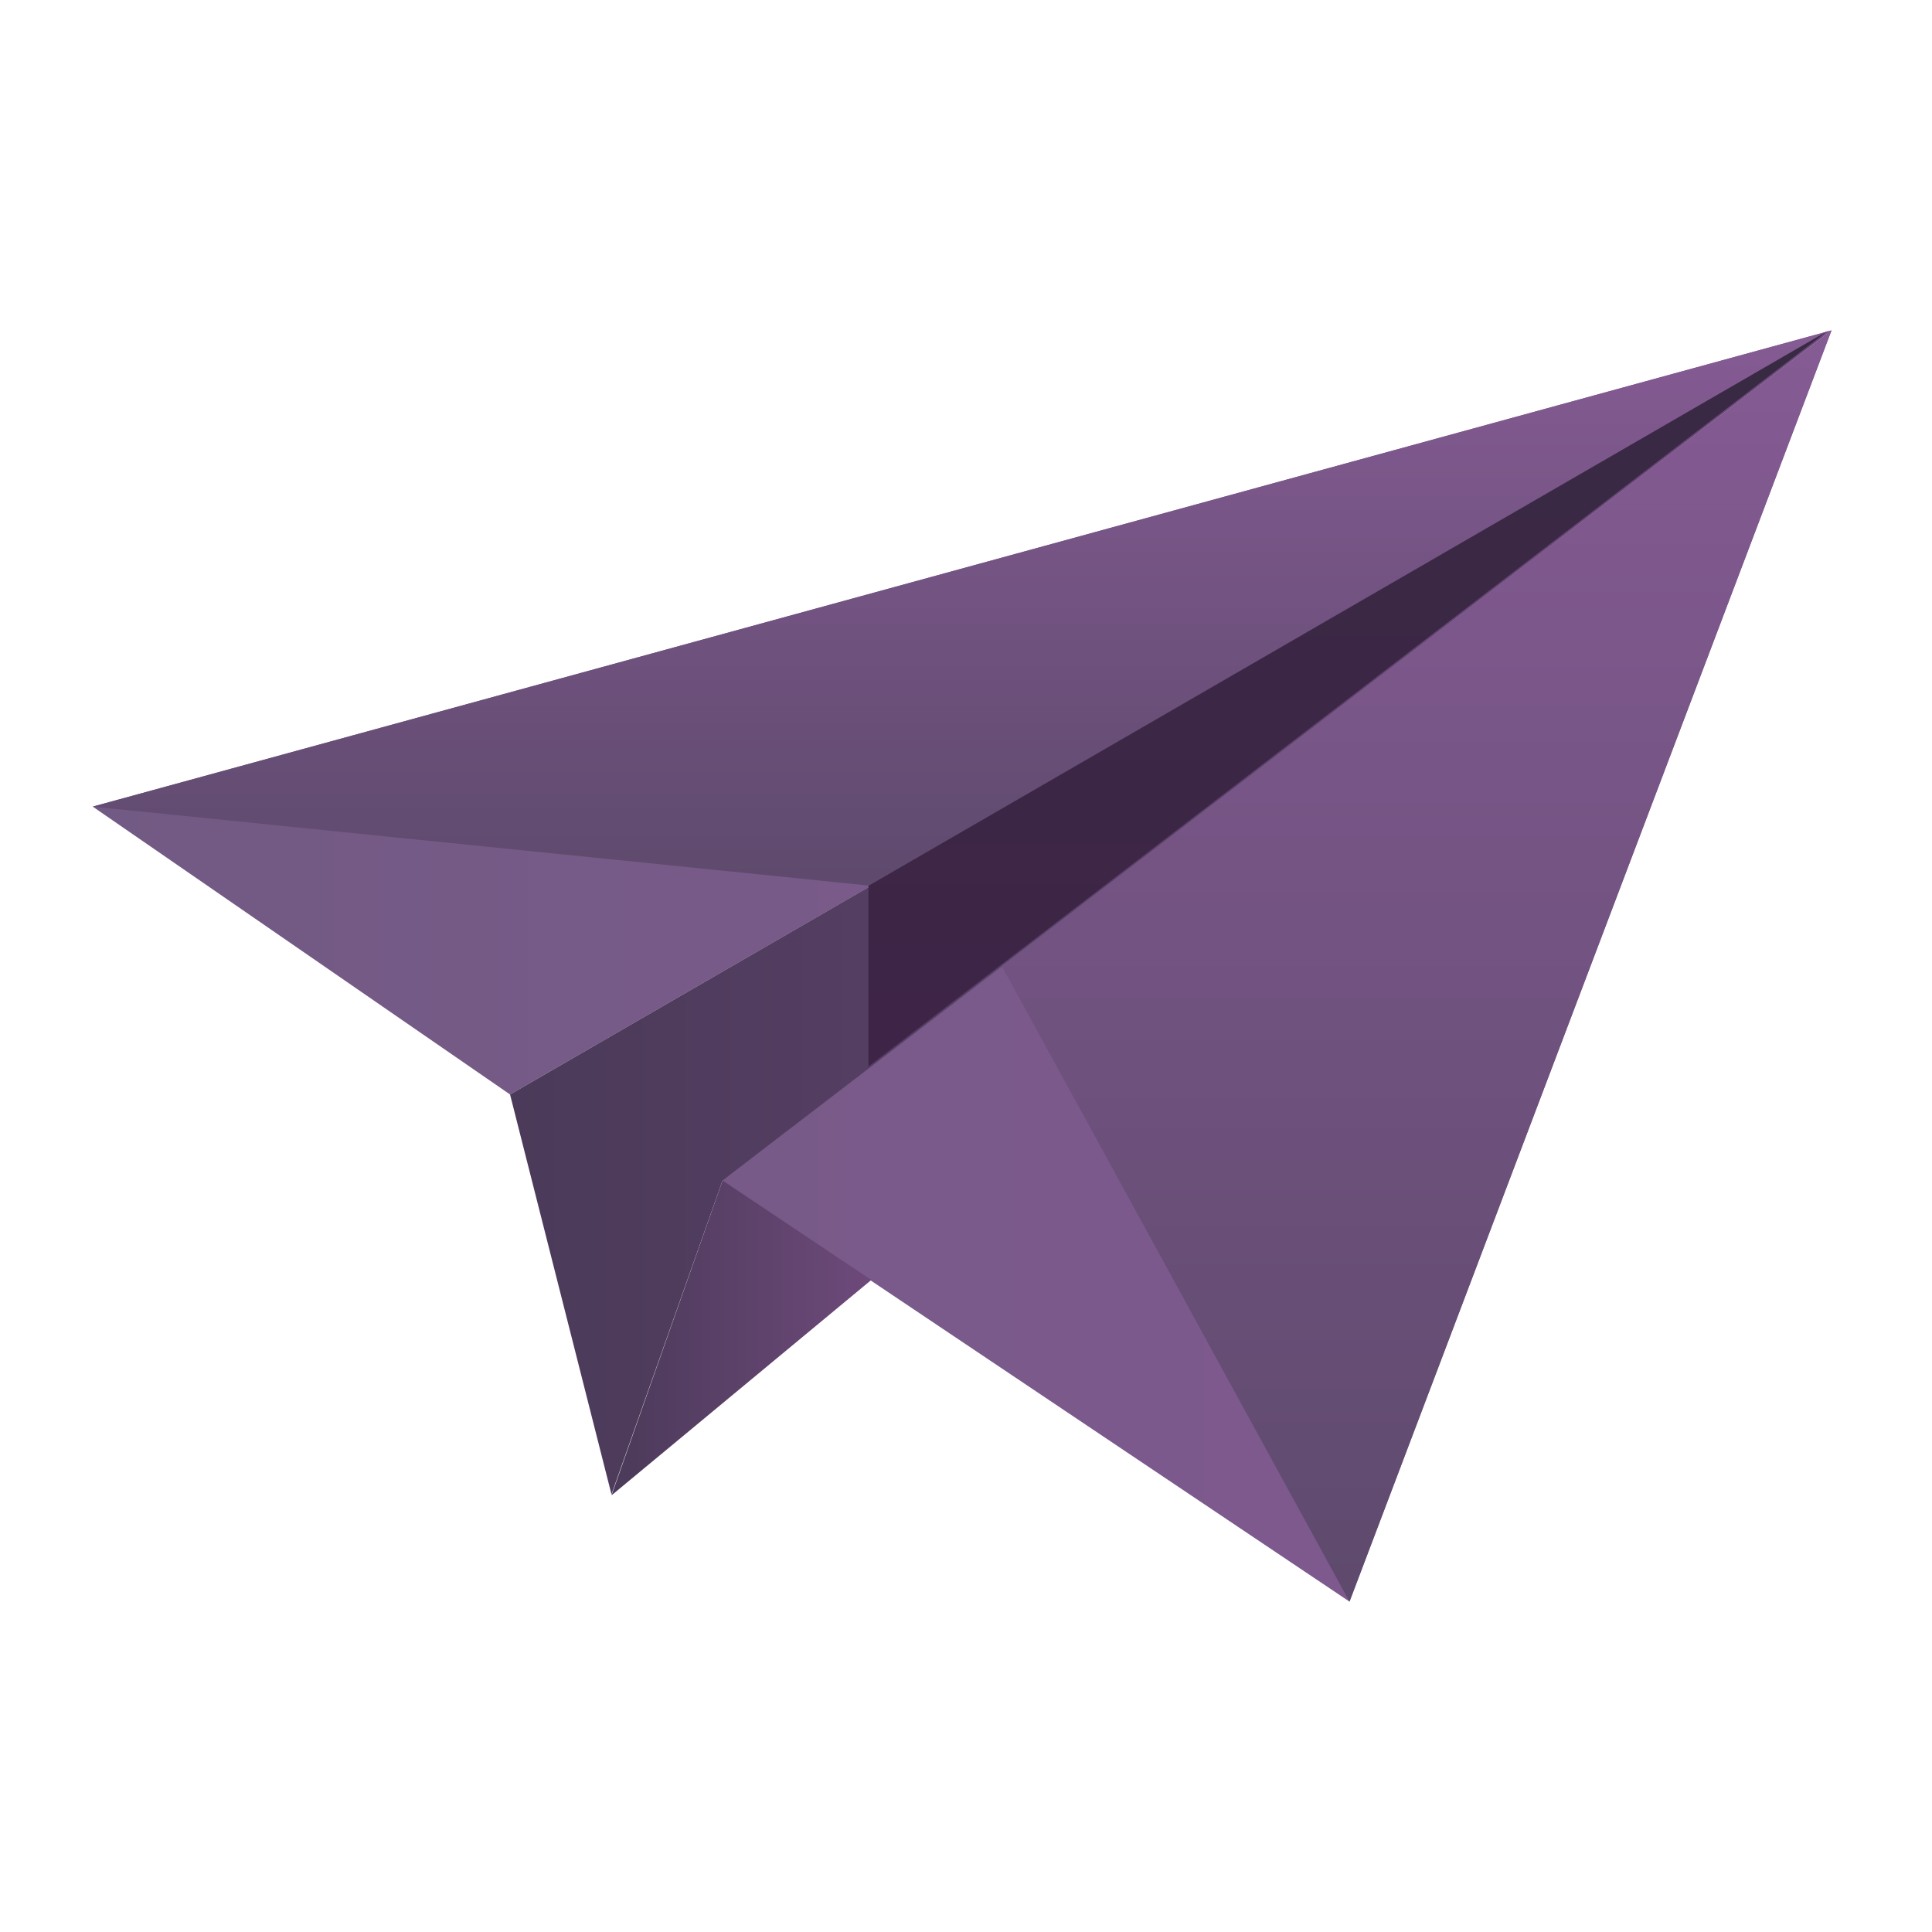 <svg xmlns="http://www.w3.org/2000/svg" viewBox="0 0 200 200" enable-background="new 0 0 200 200"><linearGradient id="a" gradientUnits="userSpaceOnUse" x1="9.627" y1="100" x2="189.622" y2="100" gradientTransform="matrix(1 0 0 -1 0 200)"><stop offset="0" stop-color="#715A83"/><stop offset="1" stop-color="#835992"/></linearGradient><path fill="url(#a)" d="M9.6 83.5l180-49.3-49.9 131.6-65-43.6 114.8-87.9-136.7 79-43.2-29.8z"/><linearGradient id="b" gradientUnits="userSpaceOnUse" x1="52.798" y1="105.514" x2="189.627" y2="105.514" gradientTransform="matrix(1 0 0 -1 0 200)"><stop offset="0" stop-color="#4B3A59"/><stop offset="1" stop-color="#6D497A"/></linearGradient><path fill="url(#b)" d="M63.3 154.7l-10.5-41.4 136.8-79.1-114.8 88-11.5 32.5z"/><linearGradient id="c" gradientUnits="userSpaceOnUse" x1="63.298" y1="61.541" x2="90.18" y2="61.541" gradientTransform="matrix(1 0 0 -1 0 200)"><stop offset="0" stop-color="#4B3A59"/><stop offset="1" stop-color="#6D497A"/></linearGradient><path fill="url(#c)" d="M74.8 122.2l15.4 10.3-26.9 22.3 11.5-32.6z"/><linearGradient id="d" gradientUnits="userSpaceOnUse" x1="99.625" y1="108.276" x2="99.625" y2="165.777" gradientTransform="matrix(1 0 0 -1 0 200)"><stop offset="0" stop-color="#5E4A6D"/><stop offset="1" stop-color="#855B94"/></linearGradient><path fill="url(#d)" d="M9.6 83.5l80.6 8.2 99.4-57.5-180 49.3z"/><linearGradient id="e" gradientUnits="userSpaceOnUse" x1="146.682" y1="34.223" x2="146.682" y2="165.777" gradientTransform="matrix(1 0 0 -1 0 200)"><stop offset="0" stop-color="#5E4A6D"/><stop offset="1" stop-color="#855B94"/></linearGradient><path fill="url(#e)" d="M103.7 100l36 65.8 49.9-131.6-85.9 65.8z"/><linearGradient id="f" gradientUnits="userSpaceOnUse" x1="139.643" y1="89.612" x2="139.643" y2="165.777" gradientTransform="matrix(1 0 0 -1 0 200)"><stop offset="0" stop-color="#3E2447"/><stop offset="1" stop-color="#392A44"/></linearGradient><path fill="url(#f)" d="M89.9 91.7l99.4-57.5-99.4 76.2v-18.7z"/></svg>